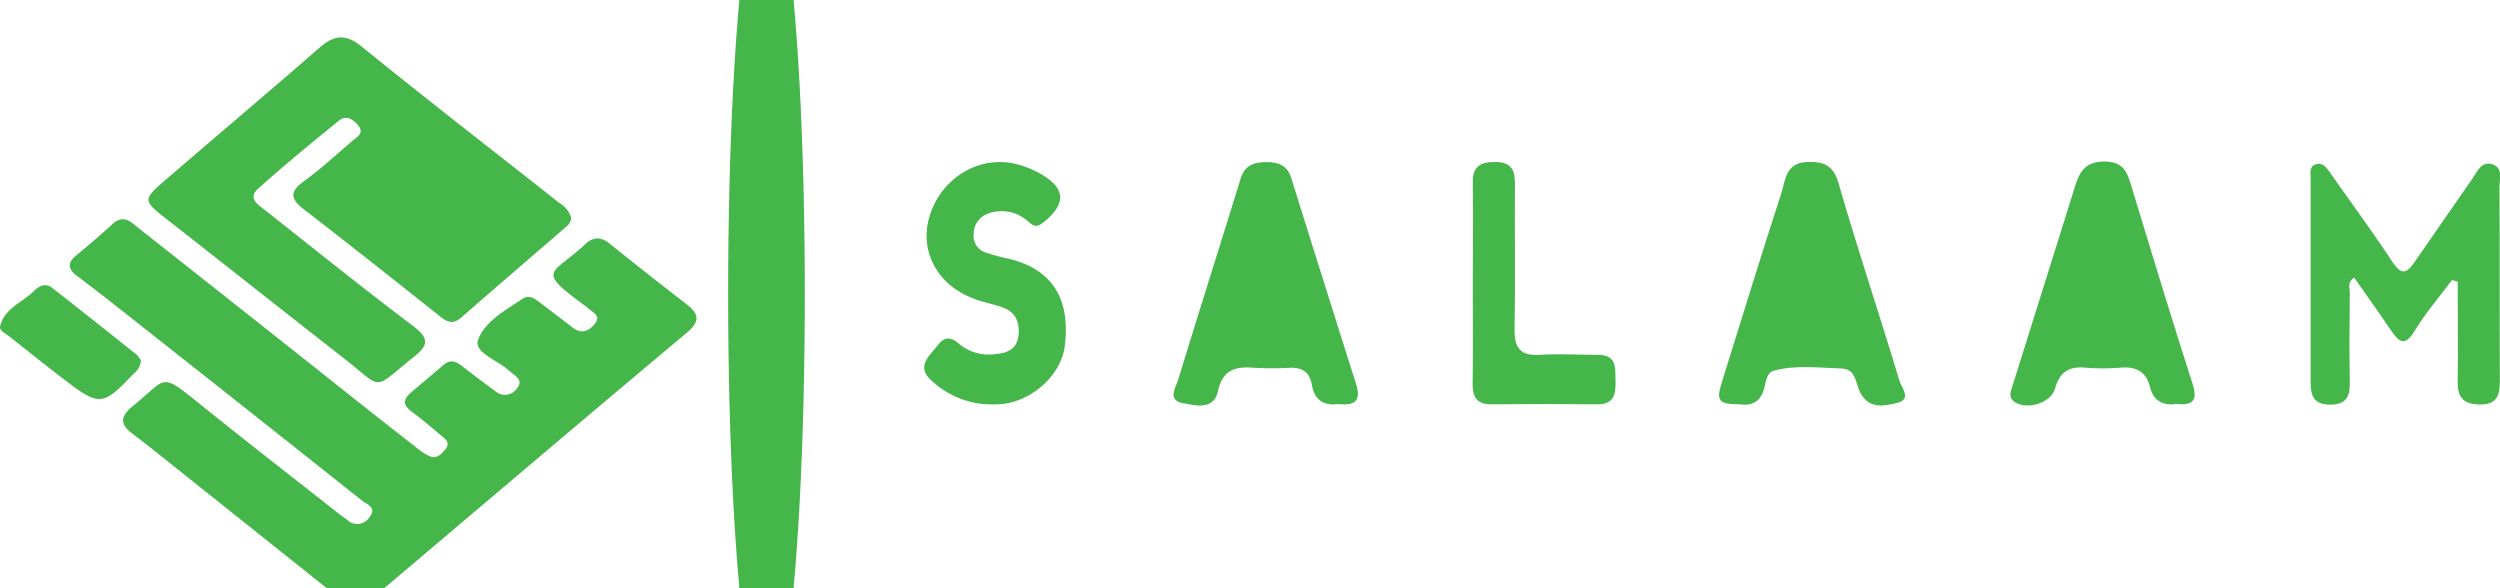<svg xmlns="http://www.w3.org/2000/svg" viewBox="0 0 488.47 114.89"><defs><style>.cls-1{fill:#45b649;}</style></defs><g id="Layer_2" data-name="Layer 2"><g id="Layer_1-2" data-name="Layer 1"><path class="cls-1" d="M63.8,114.89,30.71,88.5c-1.48-1.19-3-2.37-4.5-3.5-2.63-1.93-3.08-3.39-.07-5.82,6.68-5.39,5-6.61,13.21,0,8.88,7.15,17.89,14.14,26.85,21.19.53.42,1.09.79,1.64,1.2a2.8,2.8,0,0,0,4.3-.44c1.62-2-.47-2.58-1.49-3.38Q47.85,79.63,25,61.62c-3.31-2.61-6.62-5.21-10-7.75-1.7-1.29-1.89-2.47-.16-3.91,2.4-2,4.78-4,7.07-6.12s3.75-.38,5.31.85Q45.46,59.06,63.64,73.48q8.77,7,17.58,13.86a12.54,12.54,0,0,0,2.7,1.79c1.38.6,2.33-.37,3.1-1.34,1-1.21.07-2-.8-2.68-1.89-1.55-3.72-3.17-5.69-4.61S78.79,78,80.4,76.6c2.08-1.75,4.17-3.48,6.21-5.26,1.29-1.13,2.41-.81,3.63.15,2.13,1.68,4.32,3.29,6.49,4.91a2.84,2.84,0,0,0,4.31-.56c1.29-1.62-.36-2.34-1.32-3.21-.1-.09-.23-.14-.33-.24-2.07-2-6.79-3.47-6-5.92,1.22-3.58,5.34-5.85,8.72-8.09,1.24-.83,2.32-.08,3.32.69,2.16,1.65,4.33,3.28,6.48,4.95,1.68,1.3,3.12.68,4.26-.68,1.43-1.7-.41-2.28-1.29-3.15a8,8,0,0,0-.65-.5c-9.65-7.11-6.46-5.83.14-12,1.53-1.43,3-1.47,4.7-.12q7.47,6,15,11.81c2.47,1.9,2.85,3.36.11,5.64-19.76,16.55-39.4,33.24-59.08,49.88Z"/><ellipse class="cls-1" cx="149.76" cy="57.44" rx="7.49" ry="81.24"/><path class="cls-1" d="M479.11,54.69c-2.47,3.3-5.2,6.46-7.35,10-1.89,3.08-3,2.17-4.55-.09-2.35-3.47-4.79-6.88-7.23-10.35-1.4.86-.85,2-.86,3-.06,5.83-.11,11.67,0,17.5.05,2.79-.72,4.32-3.86,4.31s-3.8-1.68-3.79-4.4c0-13.29,0-26.59,0-39.89,0-1-.33-2.32,1.12-2.69,1.28-.34,1.93.6,2.58,1.53,4.12,5.88,8.4,11.65,12.34,17.65,1.61,2.43,2.69,2.22,4.12.15,3.79-5.44,7.54-10.91,11.34-16.35,1-1.39,1.71-3.53,3.87-3,2.33.63,1.52,2.92,1.53,4.54.07,12.62,0,25.23.07,37.85,0,2.91-.62,4.63-4,4.58-3.21-.05-4.29-1.47-4.24-4.5.1-6.49,0-13,0-19.47Z"/><path class="cls-1" d="M340.11,79c-4.34,0-4.82-.66-3.72-4.19C340.25,62.5,344,50.17,348,37.91c.85-2.61.83-6.16,5.15-6.26,3.22-.07,5.05.57,6.1,4.21,3.71,12.9,8,25.64,11.86,38.48.42,1.38,2.48,3.66-.36,4.36-2.41.6-5.46,1.34-7.21-1.87-1-1.8-.81-4.73-3.67-4.82-4.45-.15-9-.76-13.33.43-1.22.33-1.49,1.89-1.74,3.07C344.17,78.29,342.48,79.37,340.11,79Z"/><path class="cls-1" d="M425.25,78.93c-2.7.37-4.51-.63-5.18-3.35-.75-3-2.75-4-5.74-3.75a40.77,40.77,0,0,1-6.9,0c-3.21-.28-5,.87-5.9,4.09-.78,2.79-5.29,4.16-7.73,2.73-1.47-.86-.95-2.09-.59-3.22,4.07-13.05,8.2-26.08,12.26-39.13.93-3,2.24-4.83,5.94-4.73,3.48.1,4.2,2.07,5,4.68,3.93,12.94,7.87,25.89,12,38.77C429.52,78.47,428.21,79.21,425.25,78.93Z"/><path class="cls-1" d="M261.46,78.94c-2.9.4-4.66-.86-5.15-3.79-.41-2.47-1.92-3.38-4.31-3.29a61.42,61.42,0,0,1-6.92,0c-3.61-.28-6.18.27-7.11,4.59-.8,3.68-4.33,2.8-6.83,2.33-3.15-.59-1.39-3.1-.93-4.61,4-13.1,8.15-26.14,12.18-39.23.79-2.55,2.46-3.23,4.91-3.26s4.22.59,5,3.13Q258.61,55,265,75.15C266.06,78.58,264.38,79.27,261.46,78.94Z"/><path class="cls-1" d="M194.69,79A17.22,17.22,0,0,1,182,74.35c-2.3-2-1.47-3.78.12-5.55,1.43-1.59,2.46-4.16,5.38-1.52a9,9,0,0,0,6.9,1.91c2.29-.18,4.3-.88,4.6-3.65.28-2.59-.57-4.58-3.13-5.49-1.91-.68-3.94-1-5.82-1.78-6.94-2.68-10.39-9.2-8.48-15.83,2.13-7.39,9.31-12,16.52-10.49A18.91,18.91,0,0,1,203,33.79c5.35,2.89,5.47,6.15.61,9.85-1.5,1.13-2.14,0-3.09-.67a7.61,7.61,0,0,0-7.65-1.16,4.12,4.12,0,0,0-2.61,3.78,3.41,3.41,0,0,0,2.42,3.79,46.4,46.4,0,0,0,4.7,1.25q12.35,3.15,10.67,16.93C207.29,73.77,200.78,79,194.69,79Z"/><path class="cls-1" d="M287.77,55c0-6.36.1-12.73,0-19.1-.08-3.2,1.21-4.26,4.33-4.25S296,33.08,296,35.88c-.07,9.48.1,19-.07,28.45-.06,3.64,1.1,5.23,4.89,5s7.59,0,11.38,0,3.39,2.62,3.45,5.08S315.49,79,312.11,79q-10.37-.1-20.73,0c-2.91,0-3.68-1.48-3.64-4.09C287.83,68.26,287.77,61.62,287.77,55Z"/><path class="cls-1" d="M111.57,42.42c.08,1.18-.77,1.73-1.47,2.34-6.67,5.77-13.37,11.5-20,17.3-1.43,1.24-2.53,1-3.92-.08C77.25,54.89,68.31,47.8,59.29,40.84c-2.73-2.11-2.57-3.51.17-5.49,3.29-2.38,6.28-5.18,9.38-7.81.89-.76,2.33-1.47,1.24-2.91-.93-1.21-2.37-2.28-3.86-1.06-5.36,4.36-10.72,8.74-15.86,13.36-2,1.85.15,3.12,1.47,4.16,9.58,7.58,19.1,15.23,28.85,22.59,3,2.27,3.23,3.65.25,6-8.44,6.72-5.81,6.51-13.81.27-11.66-9.1-23.26-18.28-34.91-27.41-4.11-3.22-4.24-3.61-.43-6.9C41.94,26.86,52.22,18.22,62.34,9.39c2.88-2.51,5.08-2.93,8.36-.27,12.74,10.35,25.74,20.39,38.62,30.56A5.17,5.17,0,0,1,111.57,42.42Z"/><path class="cls-1" d="M27.53,70.47A3.49,3.49,0,0,1,26.12,73c-6,6.35-6.7,6.43-13.48,1.22C9,71.46,5.41,68.57,1.8,65.72c-.74-.58-2-1.11-1.77-2,.84-3.47,4.3-4.6,6.56-6.82,1-1,2.26-1.71,3.61-.65q8.31,6.49,16.55,13.1A4.11,4.11,0,0,1,27.53,70.47Z"/></g></g></svg>